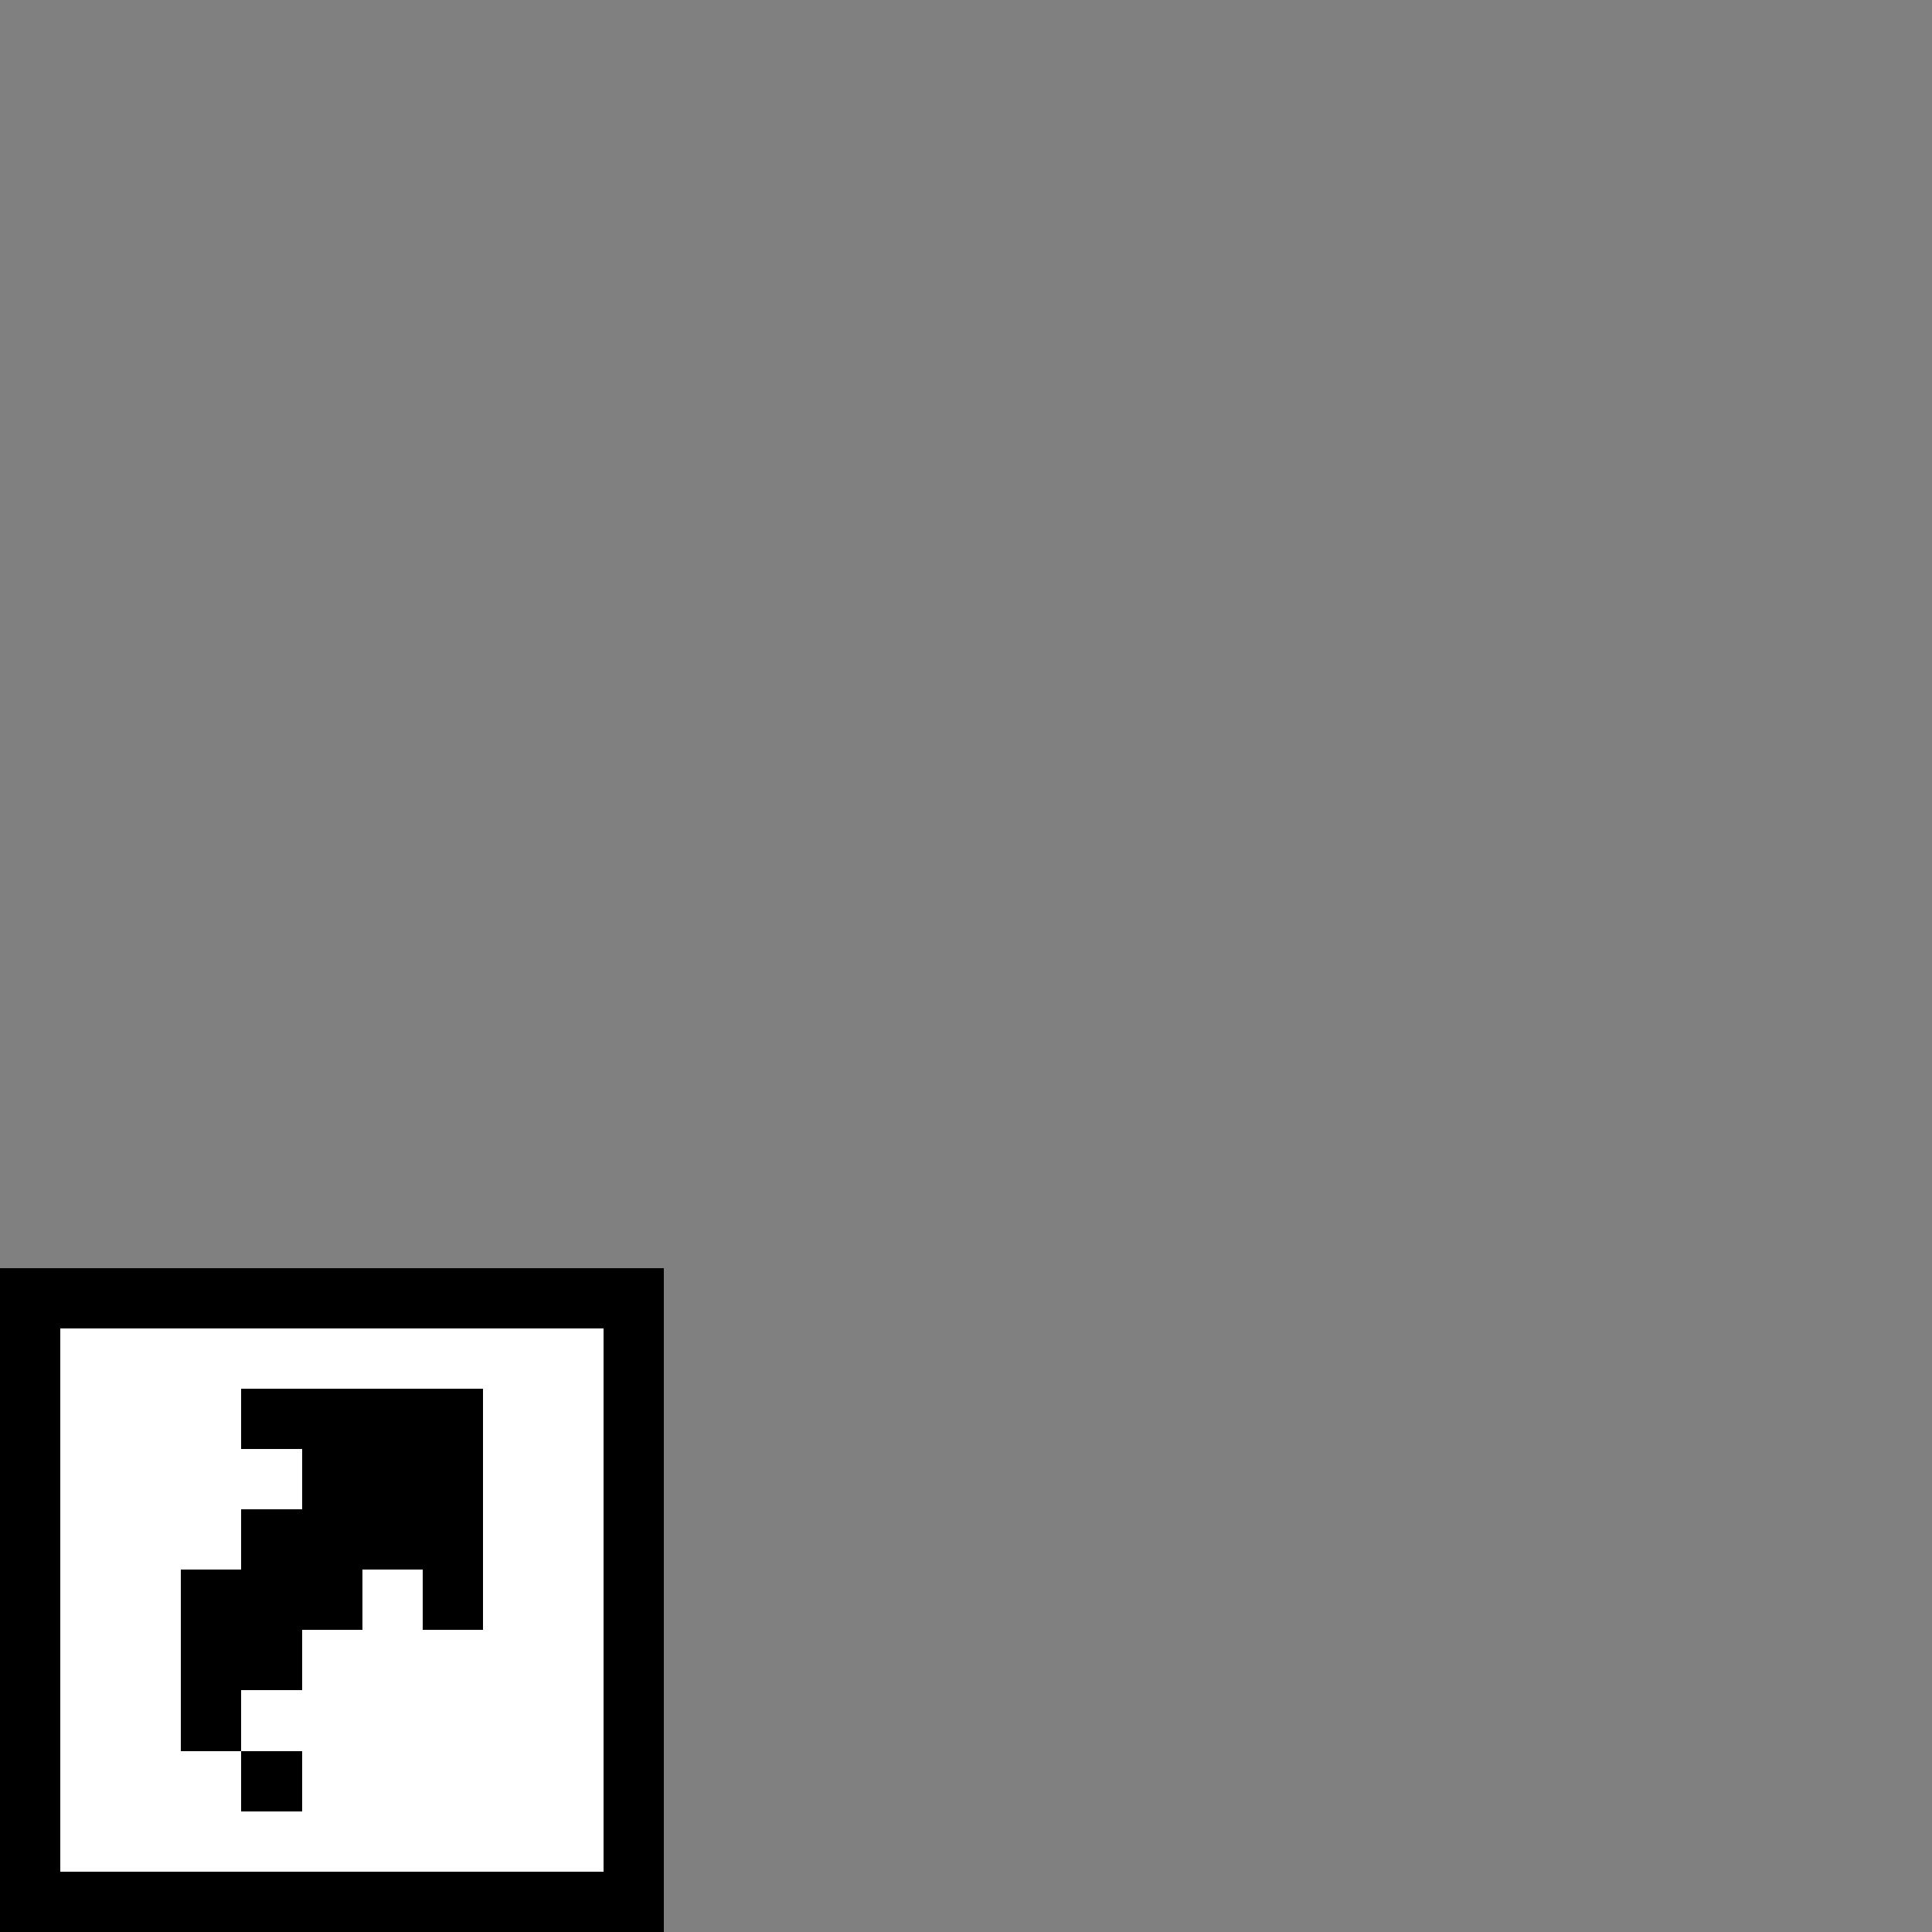 <svg xmlns="http://www.w3.org/2000/svg" width="32" height="32" shape-rendering="crispEdges" viewBox="0 -0.5 32 32"><rect x="0" y="-0.5" width="32" height="32" fill="#808080" stroke="none"/><path stroke="#000" d="M0 21h11M0 22h1m9 0h1M0 23h1m3 0h4m2 0h1M0 24h1m4 0h3m2 0h1M0 25h1m3 0h4m2 0h1M0 26h1m2 0h3m1 0h1m2 0h1M0 27h1m2 0h2m5 0h1M0 28h1m2 0h1m6 0h1M0 29h1m3 0h1m5 0h1M0 30h1m9 0h1M0 31h11"/><path stroke="#fff" d="M1 22h9m-9 1h3m4 0h2m-9 1h4m3 0h2m-9 1h3m4 0h2m-9 1h2m3 0h1m1 0h2m-9 1h2m2 0h5m-9 1h2m1 0h6m-9 1h3m1 0h5m-9 1h9"/></svg>